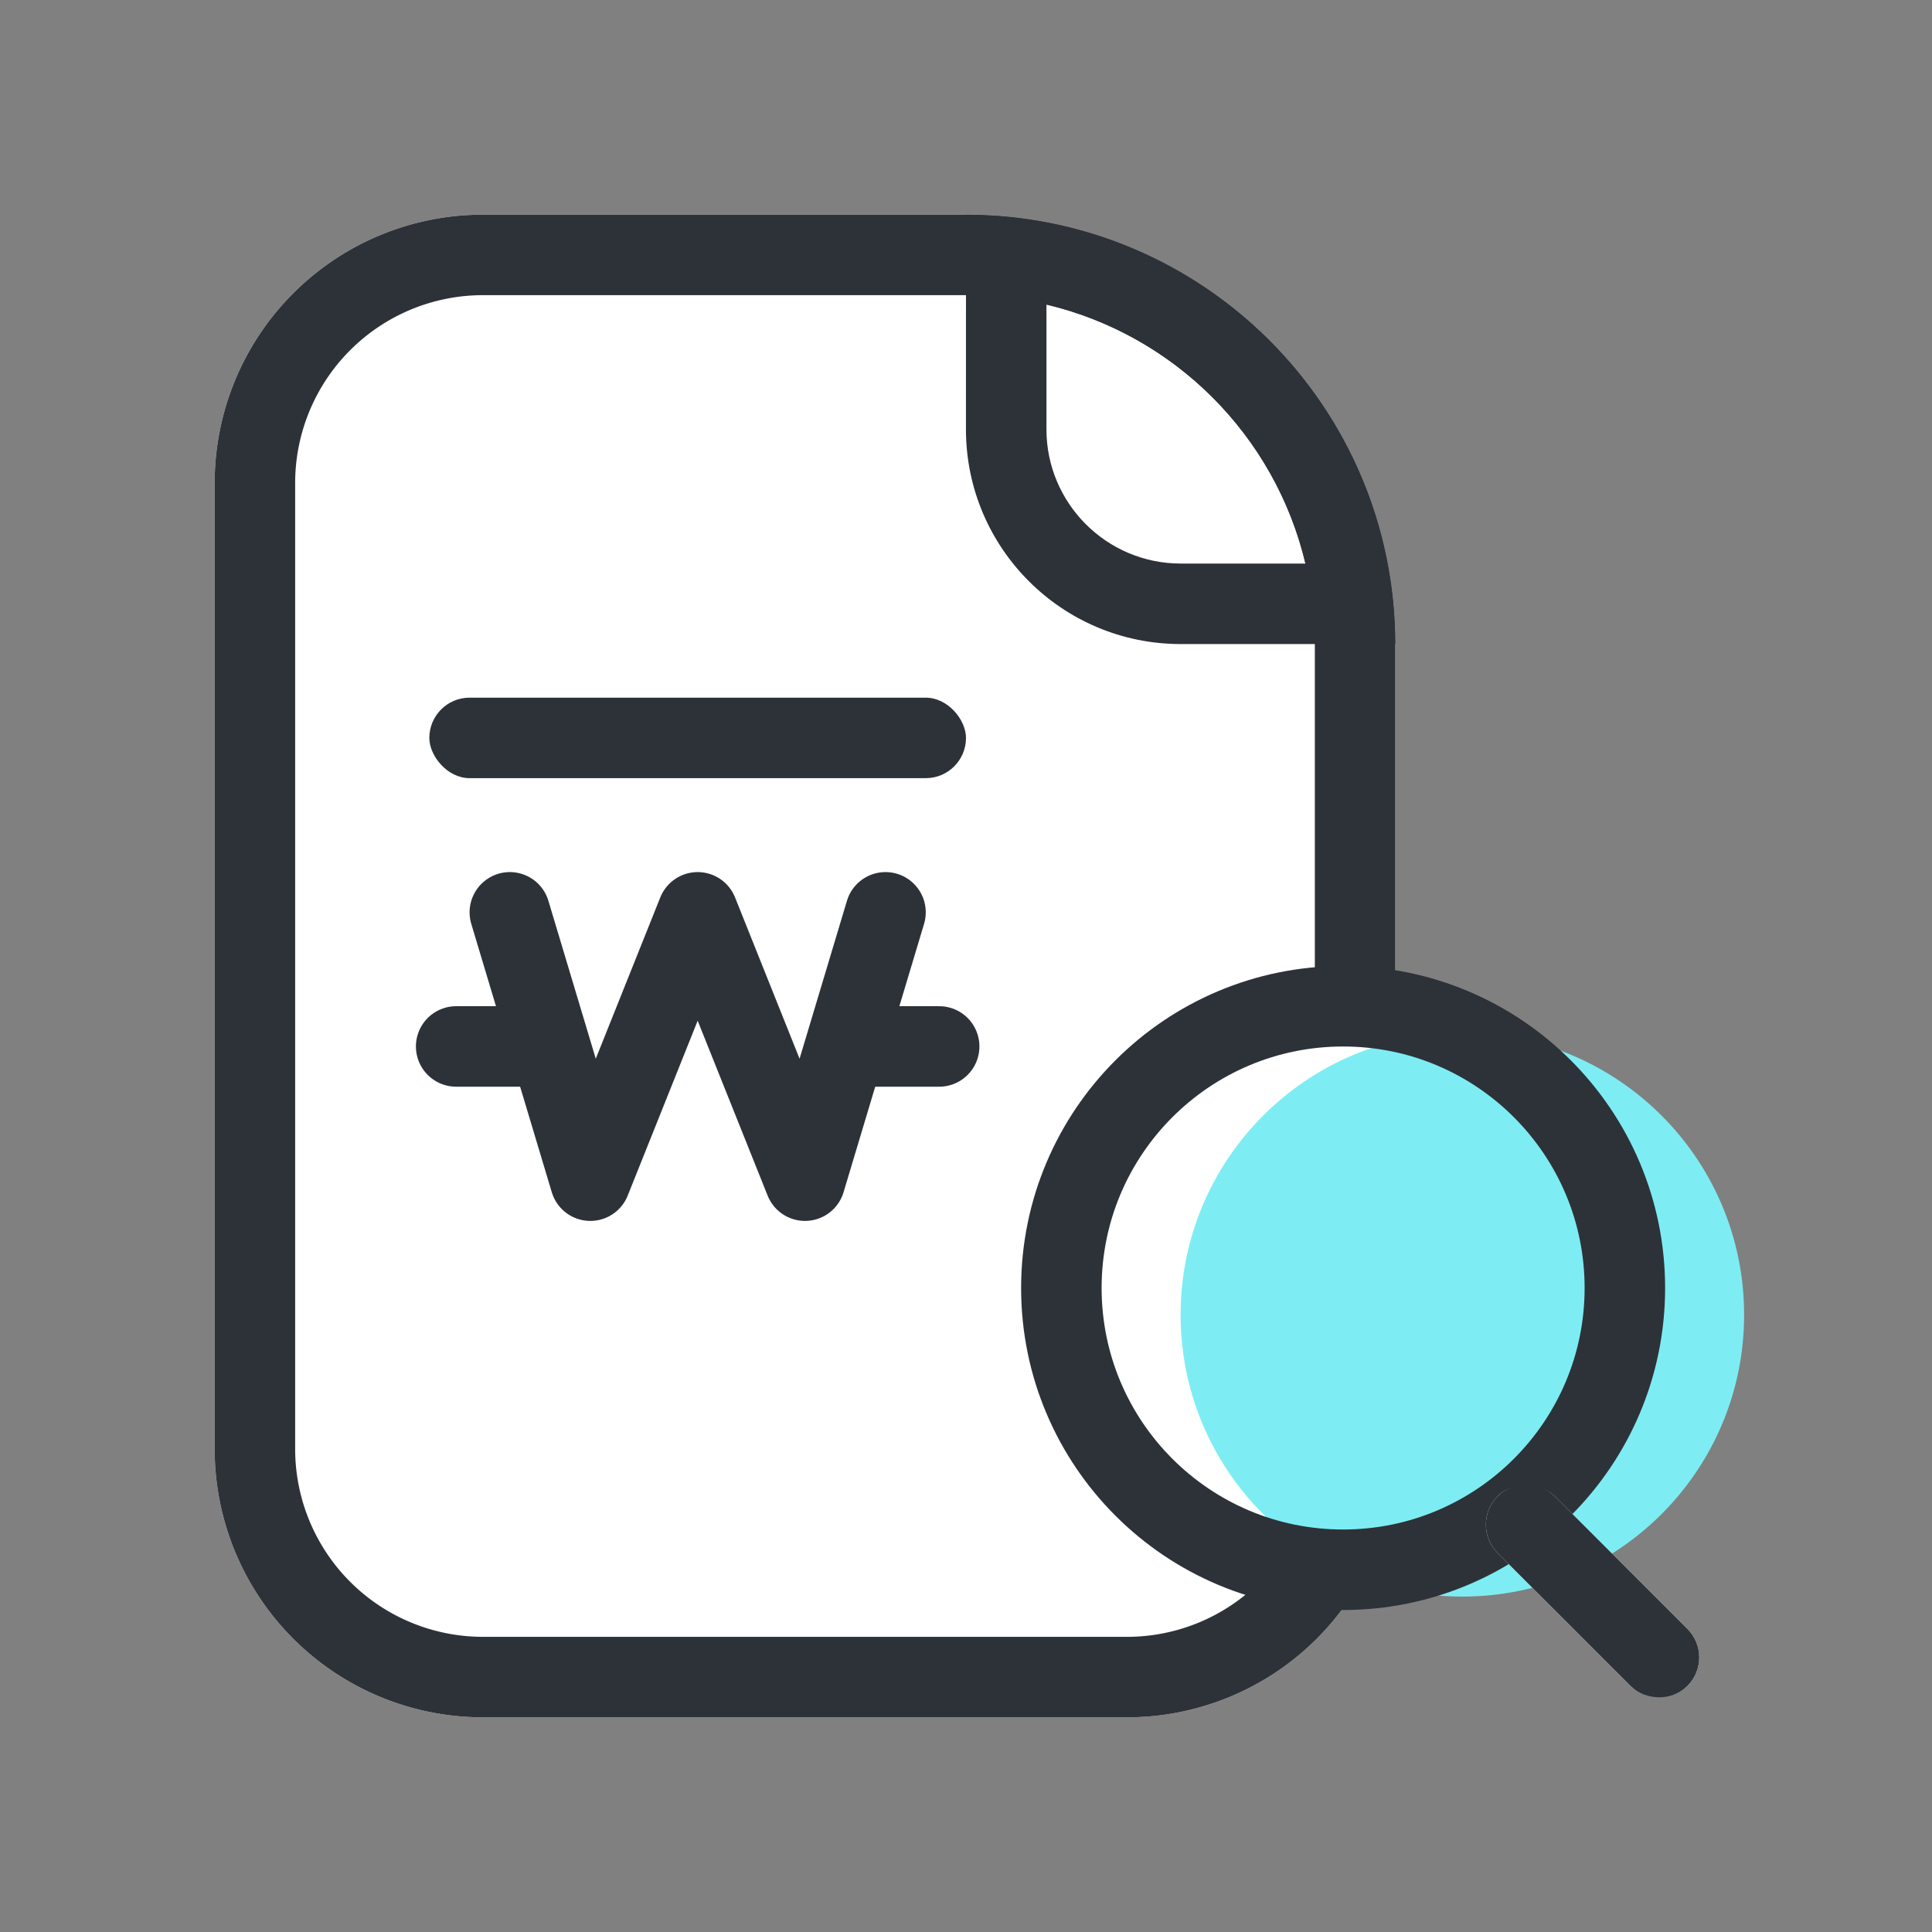 <svg xmlns="http://www.w3.org/2000/svg" width="36" height="36" viewBox="0 0 36 36">
  <rect x="0" y="0" width="36" height="36" fill="#808080" stroke="none"/>
  <g id="ic-my-loan-4" transform="translate(-85 -621)">
    <g id="그룹_11900" data-name="그룹 11900">
      <rect id="사각형_7905" data-name="사각형 7905" width="36" height="36" transform="translate(85 621)" fill="none"/>
      <g id="그룹_11899" data-name="그룹 11899" transform="translate(-4 -1)">
        <g id="사각형_14112" data-name="사각형 14112" transform="translate(93 626)" fill="#fff" stroke="#2d3239" stroke-width="1.5">
          <path d="M5,0h9a8,8,0,0,1,8,8V23a5,5,0,0,1-5,5H5a5,5,0,0,1-5-5V5A5,5,0,0,1,5,0Z" stroke="none"/>
          <path d="M5,.75h9A7.25,7.25,0,0,1,21.25,8V23A4.25,4.25,0,0,1,17,27.25H5A4.25,4.25,0,0,1,.75,23V5A4.25,4.25,0,0,1,5,.75Z" fill="none"/>
        </g>
        <g id="교차_25" data-name="교차 25" transform="translate(106.48 626.791)" fill="none">
          <path d="M4.52,7.21a4,4,0,0,1-4-4v-4h0a8,8,0,0,1,8,8Z" stroke="none"/>
          <path d="M 6.845 5.71 C 6.28 3.328 4.401 1.449 2.019 0.884 L 2.019 3.209 C 2.019 4.588 3.141 5.71 4.52 5.71 L 6.845 5.71 M 8.519 7.21 L 4.52 7.21 C 2.31 7.21 0.519 5.419 0.519 3.209 L 0.52 -0.79 C 4.938 -0.79 8.519 2.791 8.519 7.21 Z" stroke="none" fill="#2d3239"/>
        </g>
        <rect id="사각형_6086" data-name="사각형 6086" width="10" height="1.5" rx="0.75" transform="translate(97 635)" fill="#2d3239"/>
      </g>
    </g>
    <circle id="타원_2014" data-name="타원 2014" cx="5.625" cy="5.625" r="5.625" transform="translate(101.5 639)" fill="#fff"/>
    <circle id="타원_2015" data-name="타원 2015" cx="5.25" cy="5.25" r="5.25" transform="translate(106.999 640.25)" fill="#7dedf3"/>
    <g id="타원_2016" data-name="타원 2016" transform="translate(104.027 639)" fill="none" stroke="#2d3239" stroke-width="1.5">
      <circle cx="6" cy="6" r="6" stroke="none"/>
      <circle cx="6" cy="6" r="5.25" fill="none"/>
    </g>
    <g id="사각형_17585" data-name="사각형 17585" transform="translate(112.377 649.409) rotate(-45)" fill="#fff" stroke="#2d3239" stroke-width="1">
      <rect width="1.5" height="5" rx="0.75" stroke="none"/>
      <rect x="0.5" y="0.5" width="0.5" height="4" rx="0.25" fill="none"/>
    </g>
    <g id="그룹_14107" data-name="그룹 14107" transform="translate(93.51 636.972)">
      <path id="패스_2252" data-name="패스 2252" d="M3649.636,5413.028l1.5,5,2-5,2,5,1.5-5" transform="translate(-3648.646 -5412)" fill="none" stroke="#2d3239" stroke-linecap="round" stroke-linejoin="round" stroke-width="1.5"/>
      <line id="선_11" data-name="선 11" x2="1.5" transform="translate(-0.01 3.527)" fill="none" stroke="#2d3239" stroke-linecap="round" stroke-width="1.5"/>
      <line id="선_166" data-name="선 166" x2="1.5" transform="translate(7.49 3.527)" fill="none" stroke="#2d3239" stroke-linecap="round" stroke-width="1.5"/>
    </g>
  </g>
</svg>
